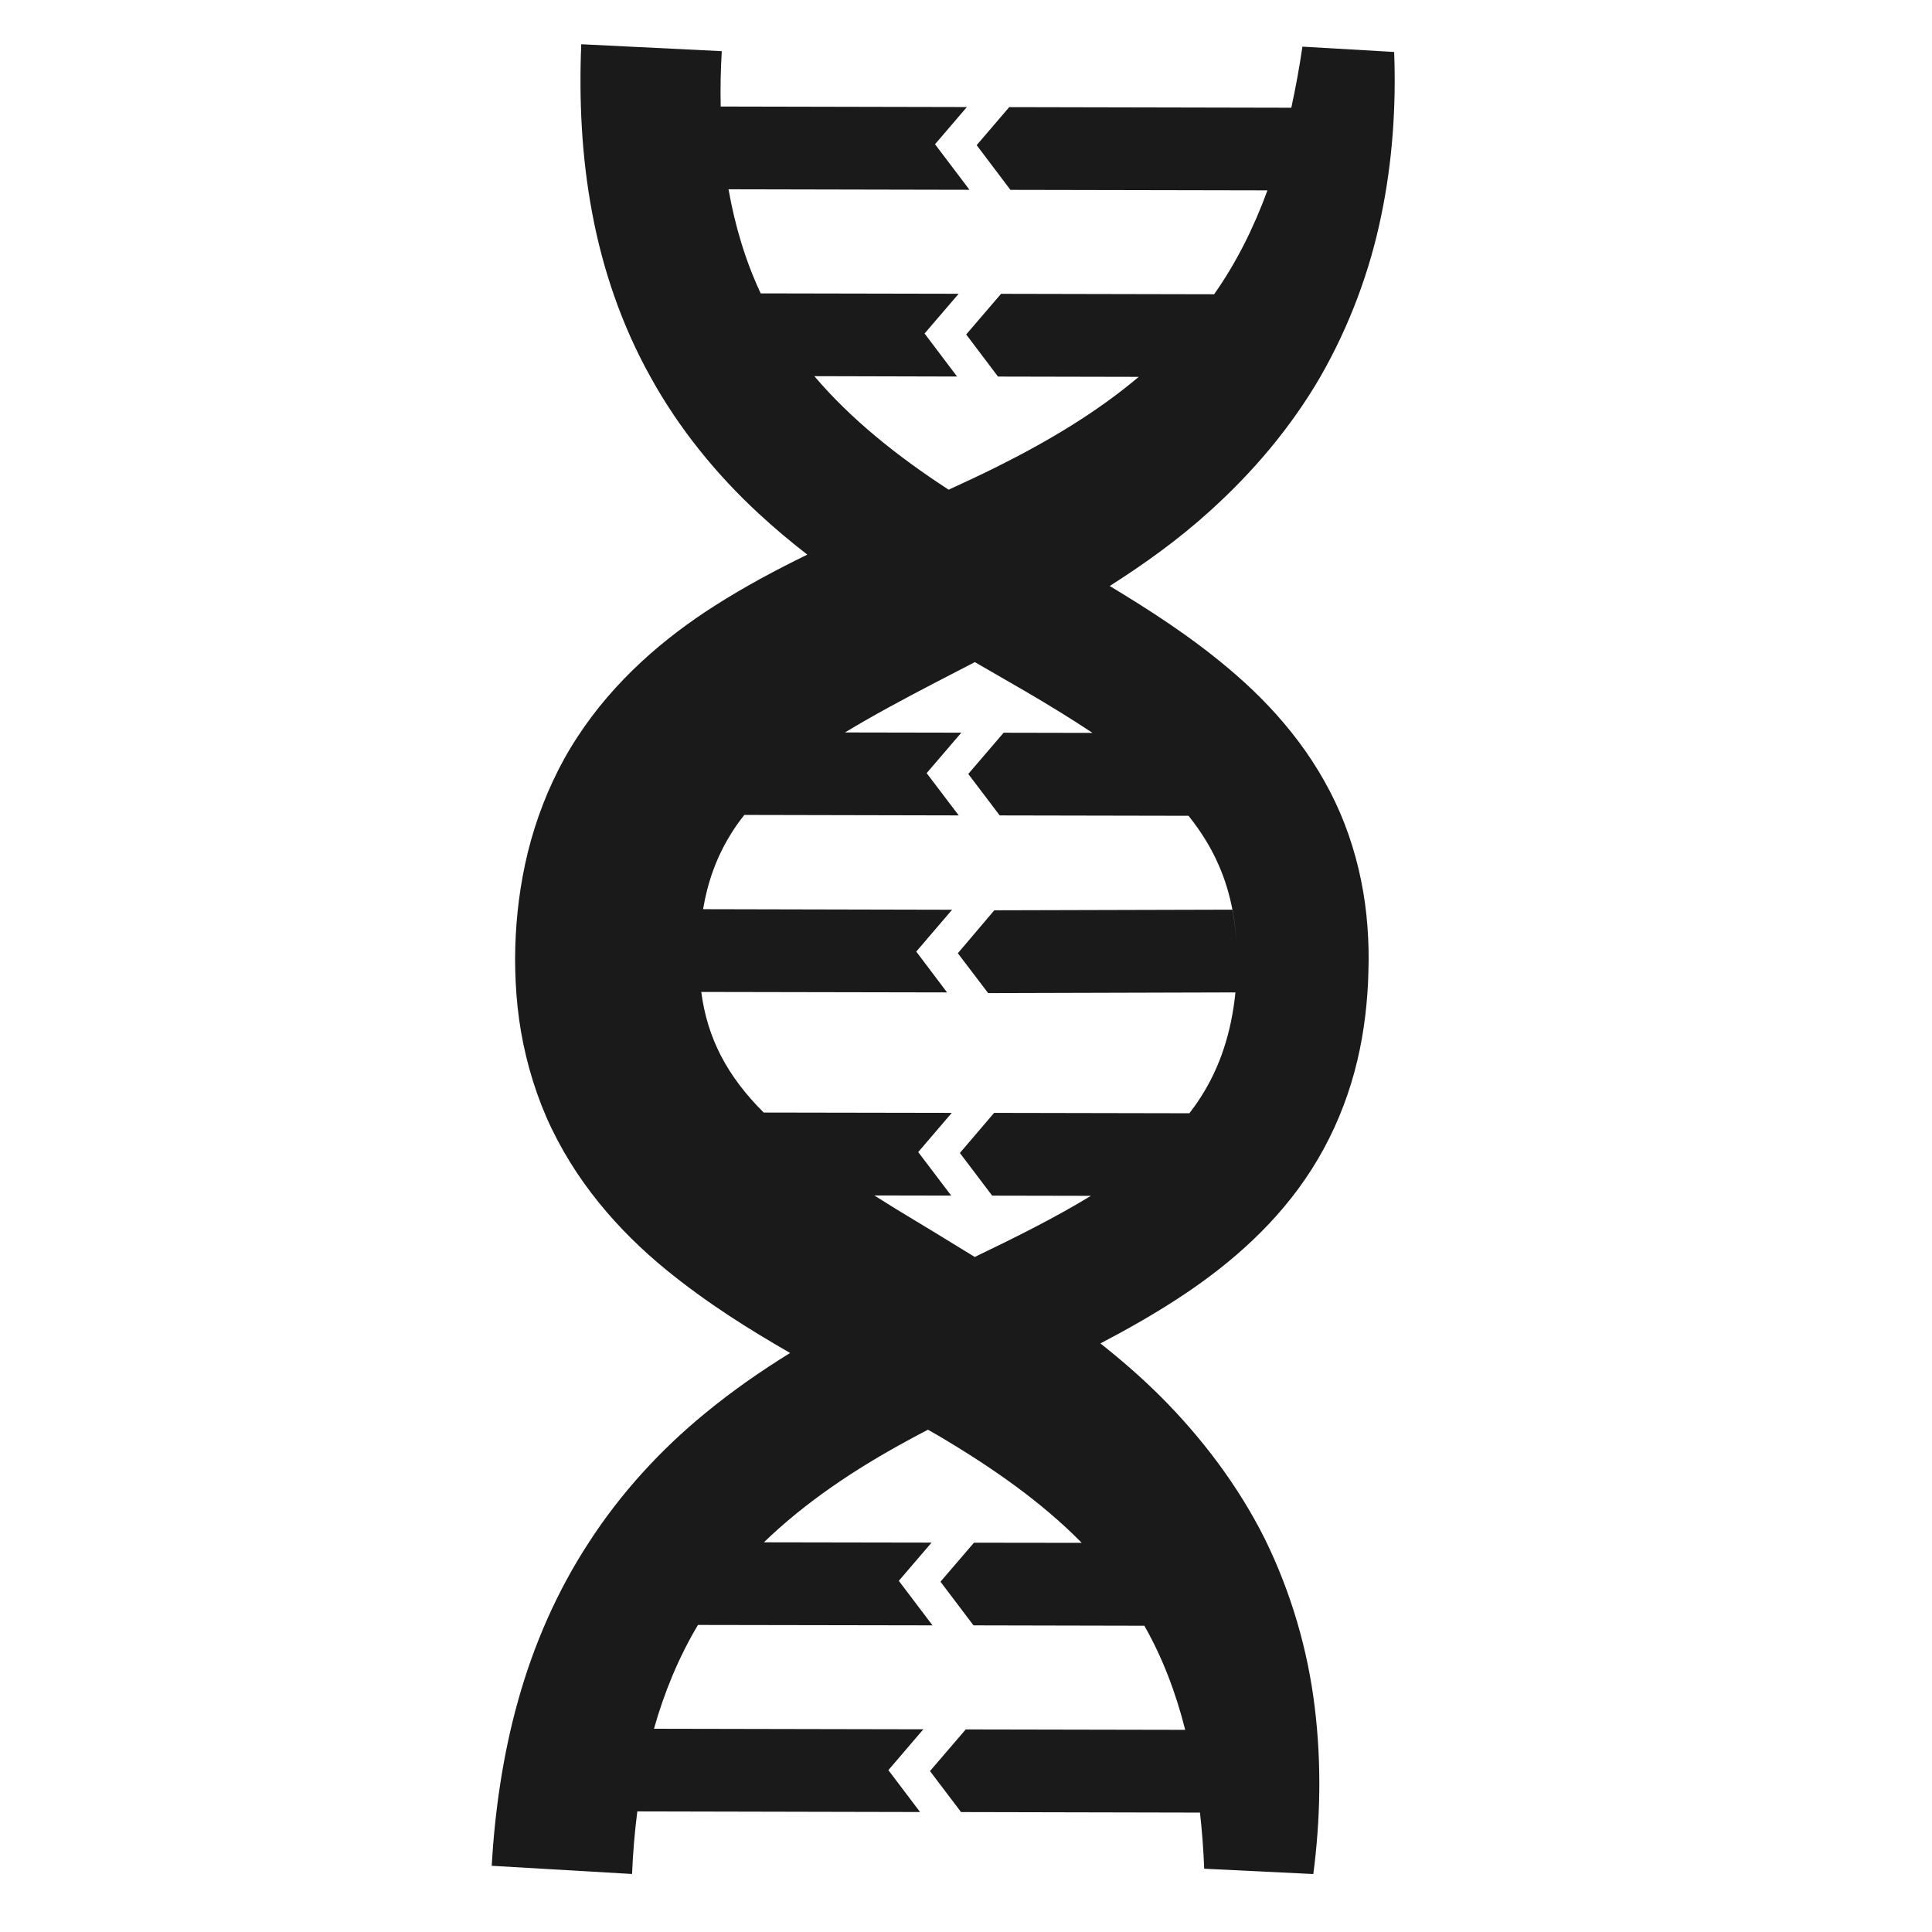 <svg fill="#1A1A1A" xmlns="http://www.w3.org/2000/svg" xmlns:xlink="http://www.w3.org/1999/xlink" version="1.0" x="0px" y="0px" viewBox="0 0 100 100" enable-background="new 0 0 100 100" xml:space="preserve"><path d="M68.35,19.488c1.505-2.631,2.556-5.468,3.14-8.32c0.595-2.847,0.777-5.729,0.671-8.478l-4.748-0.276  c-0.156,1.073-0.35,2.126-0.575,3.162l-14.6-0.031l-1.686,1.968l1.747,2.314l13.304,0.026c-0.713,1.945-1.616,3.755-2.76,5.378  l-11.029-0.023l-1.804,2.104l1.646,2.179l7.284,0.015c-2.146,1.814-4.66,3.322-7.392,4.681c-0.796,0.397-1.619,0.78-2.447,1.159  c-2.675-1.74-5.067-3.658-6.951-5.876l7.388,0.019l-1.682-2.227l1.764-2.057l-10.246-0.02c-0.791-1.687-1.333-3.497-1.665-5.388  l12.471,0.026l-1.783-2.357l1.648-1.925L37.303,5.514c-0.02-0.948-0.003-1.904,0.056-2.866L30.085,2.29  c-0.116,2.858,0.012,5.789,0.562,8.713c0.543,2.924,1.535,5.846,3.027,8.516c1.475,2.676,3.427,5.06,5.593,7.06  c0.819,0.757,1.66,1.464,2.519,2.128c-1.59,0.778-3.207,1.634-4.83,2.671c-2.543,1.625-5.143,3.818-7.065,6.763  c-0.96,1.457-1.701,3.081-2.221,4.727s-0.807,3.317-0.936,4.937l-0.039,0.607l-0.023,0.556l-0.011,0.662l0.009,0.625  c0.02,0.827,0.083,1.669,0.199,2.515c0.237,1.694,0.702,3.416,1.407,5.045c0.712,1.622,1.658,3.13,2.729,4.443  c1.067,1.32,2.248,2.459,3.453,3.448c2.146,1.752,4.322,3.106,6.438,4.324c-1.505,0.93-2.993,1.961-4.409,3.129  c-2.279,1.866-4.354,4.118-6.001,6.667c-1.663,2.539-2.875,5.346-3.668,8.19c-0.798,2.836-1.207,5.771-1.369,8.557l7.266,0.424  c0.046-1.099,0.135-2.176,0.272-3.239l14.635,0.032l-1.64-2.168l1.809-2.114l-13.942-0.028c0.539-1.908,1.286-3.712,2.278-5.373  l12.139,0.021l-1.744-2.304l1.696-1.979L39.54,79.83c2.104-2.039,4.656-3.761,7.457-5.278c0.339-0.188,0.687-0.366,1.033-0.551  c0.168,0.098,0.34,0.194,0.508,0.29c2.831,1.671,5.383,3.459,7.452,5.566l-5.578-0.007l-1.733,2.019l1.709,2.259l8.843,0.019  c0.938,1.643,1.627,3.459,2.115,5.389l-11.359-0.022l-1.851,2.156l1.607,2.122l12.367,0.027c0.108,0.955,0.182,1.924,0.219,2.905  L67.977,97c0.364-2.796,0.435-5.698,0.072-8.644c-0.356-2.938-1.213-5.916-2.577-8.694c-1.384-2.771-3.289-5.27-5.418-7.397  c-0.991-0.988-2.032-1.887-3.097-2.729c1.438-0.755,2.889-1.573,4.325-2.53c2.427-1.622,4.862-3.726,6.62-6.5  c0.877-1.375,1.561-2.888,2.032-4.429c0.475-1.545,0.731-3.112,0.841-4.646l0.035-0.576l0.017-0.536  c0.017-0.404,0.017-0.825,0.009-1.197c-0.018-0.782-0.075-1.573-0.184-2.366c-0.218-1.586-0.646-3.187-1.294-4.697  c-0.654-1.51-1.524-2.921-2.52-4.161c-0.993-1.249-2.104-2.335-3.248-3.298c-2.009-1.693-4.104-3.032-6.151-4.269  c1.777-1.132,3.54-2.389,5.174-3.871C64.828,24.467,66.83,22.114,68.35,19.488z M63.079,44.777c0.326,0.736,0.561,1.523,0.717,2.336  c0.1,0.522,0.162,1.061,0.199,1.609c-0.04-0.559-0.106-1.107-0.21-1.638l-12.321,0.033l-1.886,2.223l1.568,2.063l12.799-0.036  c-0.001,0.01-0.002,0.021-0.003,0.03c-0.206,2.02-0.788,3.847-1.811,5.421c-0.174,0.276-0.367,0.542-0.569,0.804l-10.107-0.02  l-1.772,2.076l1.671,2.208l5.112,0.01c-1.849,1.126-3.885,2.142-6.013,3.164c-1.39-0.86-2.759-1.683-4.075-2.481  c-0.378-0.236-0.756-0.471-1.125-0.703l3.981,0.008l-1.708-2.253l1.738-2.029l-9.736-0.017c-1.891-1.886-2.918-3.845-3.231-6.242  l12.722,0.024l-1.594-2.113l1.855-2.166l-12.889-0.029c0.24-1.433,0.706-2.705,1.417-3.854c0.21-0.352,0.453-0.688,0.717-1.024  l11.098,0.024l-1.66-2.188l1.795-2.094l-6.021-0.011c1.439-0.876,3.005-1.71,4.636-2.562c0.685-0.353,1.381-0.712,2.084-1.079  c0.882,0.508,1.753,1.008,2.609,1.507c1.204,0.705,2.376,1.419,3.482,2.157l-4.601-0.009l-1.83,2.134l1.627,2.146l9.774,0.019  C62.165,43.035,62.691,43.879,63.079,44.777z M64.018,49.092c-0.002-0.042,0-0.085-0.003-0.126  C64.018,49.007,64.016,49.05,64.018,49.092z"></path></svg>
